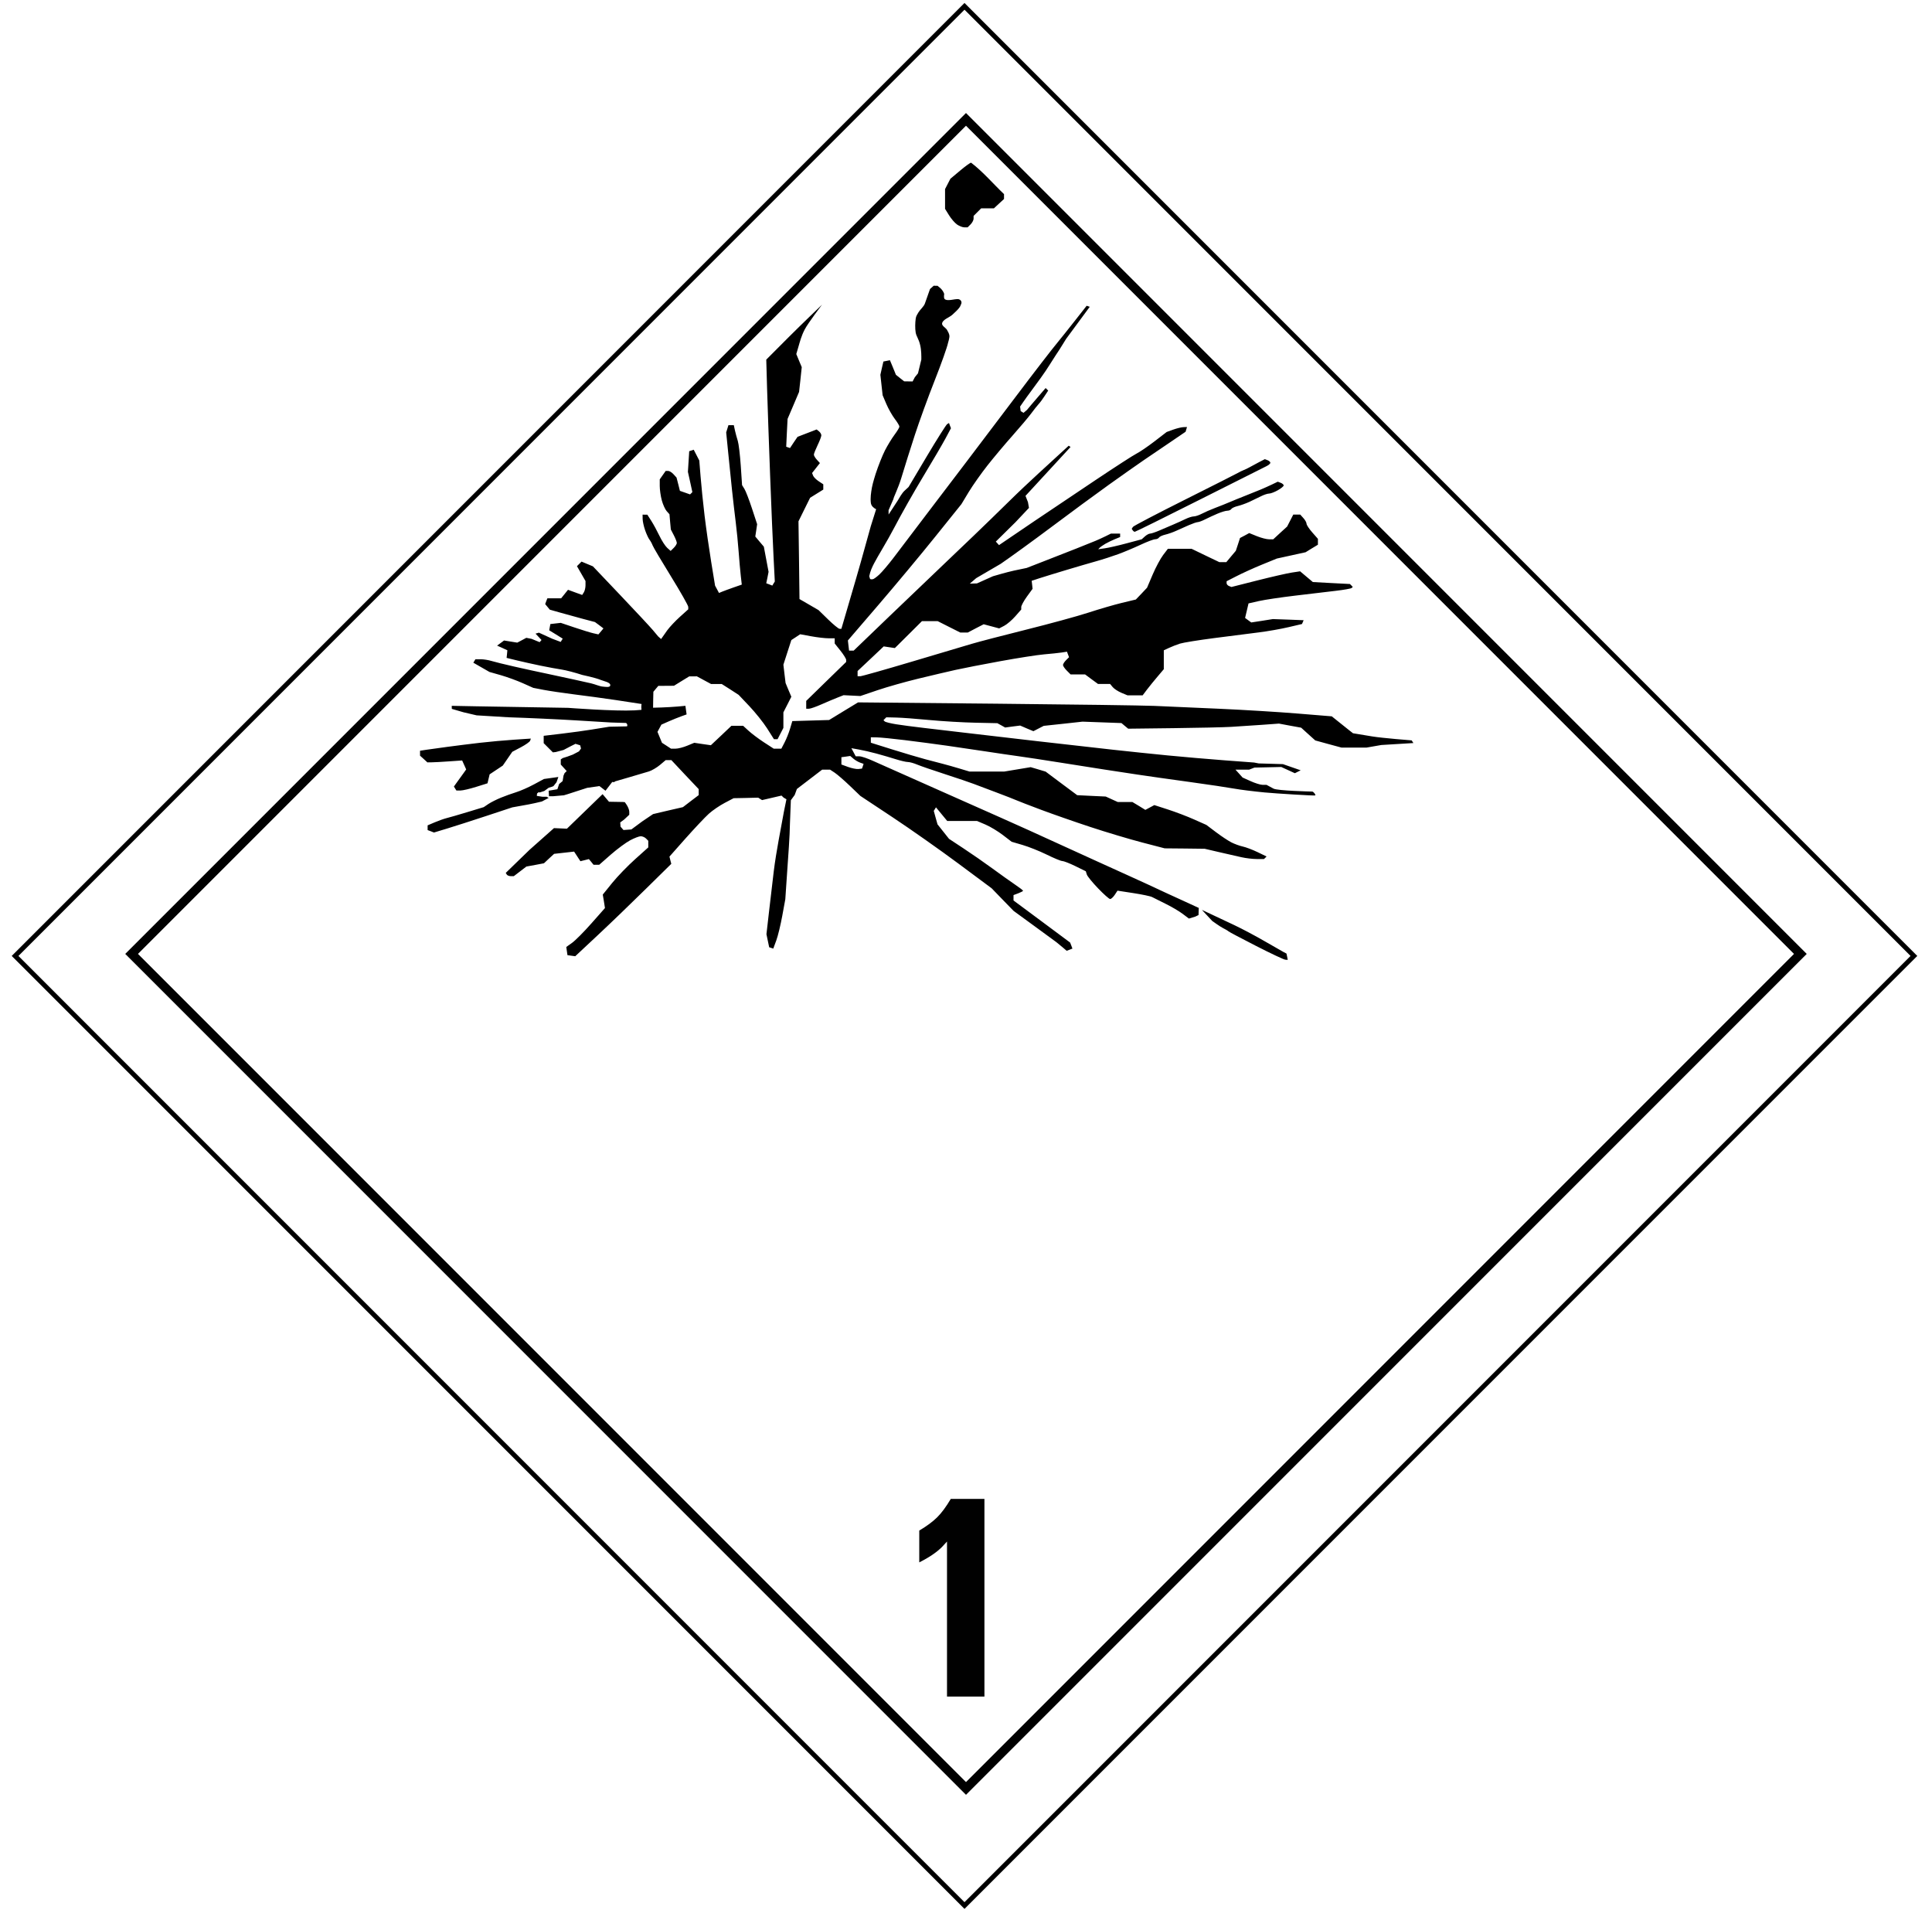 <?xml version="1.0" encoding="UTF-8" standalone="no"?>
<!-- Created with Inkscape (http://www.inkscape.org/) -->

<svg
   xmlns:dc="http://purl.org/dc/elements/1.1/"
   xmlns:cc="http://creativecommons.org/ns#"
   xmlns:rdf="http://www.w3.org/1999/02/22-rdf-syntax-ns#"
   xmlns:svg="http://www.w3.org/2000/svg"
   xmlns="http://www.w3.org/2000/svg"
   xmlns:sodipodi="http://sodipodi.sourceforge.net/DTD/sodipodi-0.dtd"
   xmlns:inkscape="http://www.inkscape.org/namespaces/inkscape"
   id="svg3404"
   version="1.1"
   inkscape:version="0.48.2 r9819"
   width="201.25"
   height="200"
   viewBox="0 0 201.25 200"
   sodipodi:docname="er31jy03.002.svg">
  <defs
     id="defs3408" />
  <sodipodi:namedview
     pagecolor="#ffffff"
     bordercolor="#666666"
     borderopacity="1"
     objecttolerance="10"
     gridtolerance="10"
     guidetolerance="10"
     inkscape:pageopacity="0"
     inkscape:pageshadow="2"
     inkscape:window-width="1280"
     inkscape:window-height="755"
     id="namedview3406"
     showgrid="false"
     inkscape:zoom="1.6905181"
     inkscape:cx="51.419777"
     inkscape:cy="70.234619"
     inkscape:window-x="0"
     inkscape:window-y="0"
     inkscape:window-maximized="0"
     inkscape:current-layer="svg3404" />
  <rect
     style="overflow:visible;fill:none;stroke:#000000;stroke-width:0.496;stroke-miterlimit:4;stroke-dasharray:none;stroke-opacity:1"
     height="139.884"
     width="139.884"
     transform="matrix(-0.707,0.707,-0.707,-0.707,0,0)"
     y="-211.403"
     x="-70.586"
     id="rect2767" />
  <path
     inkscape:connector-curvature="0"
     style="overflow:visible;fill:#010101"
     id="text1895"
     d="m 98.645,160.547 -0.527,0.572 c -0.557,0.557 -1.345,1.089 -2.361,1.597 l 0,-3.313 c 0.792,-0.469 1.417,-0.934 1.877,-1.393 0.459,-0.459 0.928,-1.095 1.408,-1.906 l 3.503,0 0,20.587 -1.95,0 -1.949,0 0,-16.145 z" />
  <rect
     style="overflow:visible;opacity:1;fill:none;fill-opacity:1;stroke:#000000;stroke-width:0.938;stroke-linecap:round;stroke-linejoin:miter;stroke-miterlimit:4;stroke-dasharray:none;stroke-opacity:1"
     id="rect2401"
     width="122.934"
     height="122.934"
     x="-60.564"
     y="79.955"
     transform="matrix(0.707,-0.707,0.707,0.707,0,0)" />
  <path
     inkscape:connector-curvature="0"
     sodipodi:nodetypes="ccccccccscccccccccccccccccssssscccccccccccccccccsssssssccsscccccccccccccccccccccsssccccccccccccccccczscccsccccccccccccccccccscccccccsssccccccccsccccccccccccccccccccccscccccscccscccccssssccccccccccccccccccccccccccccccccccccccccccccccccccccccccccccccccszsssssssssccccccccccssccsccccccccccccscccccccscccccccccccccccccccccccccccccccccscccccccccccccccccccccccccccccccccccccccccccccccccssccccccccccccccccccccccscccccccccccsscccccccccccccccccccccccccccscccccccccccsssccccccccccccccccsscccsscccsscccccssssssscccccsssssssssscccccscccccssccccccccccccccccccccccccsscccccsssssssssssscccccccccccccccccsssssscccccscccccccccccccccccscccccccccccccccccccsscccccccccccccccccccccccccccccccccccccccccccccccccccccccccccccccccccccccccccccccccccccscccccsssscccccscccccccccccccccccccssscccccccccccccssccccccccccccccccccccccccscccccccccccccccccccccccccccccsssscccccccccccccccccccccccccccccsssssssssssssssssssscccssssssssssccccccscccccccssccccscccsssccccccccsscccccccccssccccccccccsssscccccccccczzscccssssssscccssccccccccccccssssssssscssscccccsssscccssssccccsscccccccccccccccccccccccccccccccccccccccccccccsscccscccccccccccccccccccccccccccccssscccccssc"
     id="path3525"
     d="m 101.156,16.942 c -0.092,0 -0.614,0.379 -1.162,0.841 l -0.995,0.834 -0.278,0.538 -0.278,0.538 0,1.026 0,1.032 0.414,0.667 c 0.227,0.367 0.601,0.801 0.834,0.964 0.233,0.163 0.58,0.297 0.766,0.297 l 0.334,0 0.315,-0.315 c 0.171,-0.171 0.309,-0.438 0.309,-0.593 l 0,-0.284 0.396,-0.396 0.396,-0.396 0.667,0 0.661,0 0.525,-0.488 0.525,-0.482 0,-0.253 0,-0.253 c -1.142,-1.09 -2.174,-2.315 -3.43,-3.276 z m -3.498,12.82 -0.402,-0.002 -0.38,0.34 c 0,0 -0.349,1.009 -0.538,1.525 -0.111,0.302 -0.513,0.645 -0.665,0.904 -0.132,0.225 -0.248,0.384 -0.285,0.642 -0.062,0.435 -0.079,1.031 -0.004,1.464 0.071,0.411 0.308,0.623 0.469,1.31 0.131,0.559 0.121,1.16 0.119,1.502 l -0.348,1.433 -0.326,0.402 -0.235,0.445 -0.439,-0.006 -0.439,-0.006 -0.433,-0.34 -0.426,-0.34 -0.309,-0.76 -0.315,-0.76 -0.34,0.068 -0.34,0.068 -0.161,0.692 -0.155,0.692 0.117,1.063 0.117,1.063 0.389,0.915 c 0.216,0.504 0.613,1.204 0.878,1.551 0.265,0.347 0.482,0.708 0.482,0.803 0,0.095 -0.232,0.477 -0.513,0.853 -0.281,0.375 -0.725,1.106 -0.989,1.619 -0.264,0.514 -0.704,1.618 -0.976,2.454 0,0 -0.306,0.958 -0.388,1.429 -0.092,0.531 -0.177,1.074 -0.107,1.606 0.043,0.326 0.333,0.541 0.548,0.643 l -0.555,1.761 c -0.233,0.813 -0.541,1.921 -0.686,2.466 -0.145,0.545 -0.539,1.927 -0.871,3.072 -0.333,1.144 -0.808,2.771 -1.057,3.615 l -0.451,1.539 -0.192,0 c -0.106,0 -0.644,-0.441 -1.193,-0.976 l -0.995,-0.97 -0.989,-0.575 -0.995,-0.575 -0.049,-4.048 -0.056,-4.048 0.606,-1.23 0.606,-1.224 0.686,-0.426 0.686,-0.426 0,-0.278 0,-0.272 -0.476,-0.315 C 85.021,49.951 84.755,49.686 84.698,49.536 L 84.592,49.264 85,48.745 85.408,48.226 85.087,47.874 c -0.176,-0.194 -0.313,-0.431 -0.309,-0.532 0.004,-0.1 0.179,-0.541 0.389,-0.976 0.211,-0.436 0.386,-0.897 0.389,-1.02 0.004,-0.123 -0.105,-0.311 -0.241,-0.42 l -0.247,-0.198 -0.995,0.383 -0.995,0.383 -0.396,0.581 -0.389,0.587 -0.198,-0.068 -0.198,-0.068 0.068,-1.452 0.074,-1.446 0.599,-1.403 0.599,-1.409 0.142,-1.285 0.136,-1.292 -0.284,-0.68 -0.284,-0.686 0.235,-0.803 c 0.13,-0.441 0.289,-1.086 0.648,-1.768 0.359,-0.681 1.794,-2.565 1.794,-2.565 0,0 -2.202,2.106 -3.481,3.387 l -2.324,2.33 0.087,3.065 c 0.05,1.688 0.193,5.747 0.315,9.017 0.123,3.27 0.285,7.088 0.358,8.485 l 0.13,2.54 -0.13,0.21 -0.13,0.216 -0.315,-0.124 -0.315,-0.117 0.124,-0.599 0.117,-0.593 -0.247,-1.31 -0.247,-1.31 -0.445,-0.525 -0.445,-0.531 0.099,-0.643 0.093,-0.643 -0.538,-1.638 c -0.295,-0.9 -0.648,-1.815 -0.785,-2.033 l -0.247,-0.396 -0.136,-2.027 c -0.076,-1.115 -0.214,-2.275 -0.309,-2.577 -0.095,-0.302 -0.231,-0.794 -0.297,-1.094 l -0.117,-0.544 -0.278,0 -0.284,0 -0.117,0.377 -0.117,0.371 0.204,2.052 c 0.112,1.13 0.292,2.901 0.402,3.937 0.11,1.035 0.286,2.551 0.389,3.368 0.104,0.817 0.239,2.2 0.303,3.072 0.064,0.872 0.164,1.998 0.222,2.503 l 0.105,0.921 -0.853,0.297 c -0.472,0.165 -1.01,0.364 -1.193,0.439 l -0.328,0.136 -0.204,-0.383 -0.204,-0.377 -0.402,-2.46 c -0.221,-1.352 -0.534,-3.531 -0.692,-4.839 -0.158,-1.308 -0.342,-3.131 -0.414,-4.054 l -0.136,-1.681 -0.29,-0.562 -0.29,-0.562 -0.235,0.08 -0.235,0.074 -0.068,1.075 -0.068,1.075 0.235,1.057 0.229,1.051 -0.117,0.124 -0.124,0.117 -0.525,-0.185 -0.531,-0.185 -0.173,-0.692 -0.179,-0.692 -0.315,-0.346 c -0.171,-0.191 -0.422,-0.346 -0.562,-0.346 l -0.253,0 -0.309,0.439 -0.309,0.439 0,0.698 c 6.06e-4,0.384 0.097,1.06 0.216,1.496 0.119,0.436 0.348,0.94 0.507,1.119 l 0.29,0.321 0.068,0.797 0.074,0.791 0.315,0.606 c 0.172,0.332 0.309,0.691 0.309,0.797 0,0.107 -0.145,0.337 -0.321,0.513 L 69.859,57.379 69.494,57.051 c -0.202,-0.183 -0.563,-0.745 -0.803,-1.248 -0.241,-0.503 -0.622,-1.205 -0.847,-1.557 l -0.414,-0.643 -0.247,0 -0.247,-0.006 0.006,0.445 c 0.002,0.245 0.115,0.772 0.253,1.168 0.138,0.396 0.341,0.84 0.457,0.989 0.116,0.149 0.264,0.421 0.328,0.599 0.063,0.179 0.927,1.635 1.916,3.238 0.989,1.603 1.798,3.031 1.798,3.17 l 0,0.253 -0.853,0.766 c -0.469,0.422 -1.069,1.055 -1.329,1.409 l -0.647,0.92 -0.311,-0.278 -0.538,-0.643 c -0.298,-0.354 -1.828,-1.995 -3.399,-3.646 l -2.855,-3.004 -0.593,-0.247 -0.593,-0.247 -0.241,0.241 -0.235,0.235 0.445,0.773 0.445,0.773 0,0.457 c -0.002,0.251 -0.079,0.575 -0.173,0.723 l -0.173,0.272 -0.735,-0.266 -0.742,-0.272 -0.358,0.445 -0.358,0.445 -0.717,0 -0.717,0 -0.117,0.297 -0.111,0.303 0.241,0.29 0.241,0.29 1.02,0.29 c 0.56,0.16 1.621,0.455 2.355,0.649 l 1.329,0.352 0.445,0.328 0.439,0.334 -0.26,0.315 -0.266,0.309 -0.519,-0.117 C 61.525,65.891 60.638,65.618 59.847,65.351 l -1.434,-0.482 -0.544,0.062 -0.538,0.062 -0.062,0.321 -0.062,0.328 0.705,0.433 0.705,0.439 -0.105,0.167 -0.105,0.173 -0.89,-0.334 -1.38,-0.63 -0.352,0.102 0.623,0.663 -0.196,0.225 -0.846,-0.347 -0.544,-0.105 -0.47,0.253 -0.47,0.247 -0.692,-0.111 -0.686,-0.111 -0.358,0.266 -0.365,0.266 0.538,0.241 0.532,0.247 -0.037,0.396 -0.043,0.396 1.088,0.266 c 0.599,0.145 1.715,0.393 2.478,0.55 0.763,0.157 1.746,0.336 2.182,0.402 0.436,0.065 1.39,0.315 2.126,0.556 0,0 1.384,0.29 1.939,0.524 0.316,0.133 1.049,0.246 0.983,0.582 -0.045,0.229 -0.537,0.129 -0.769,0.112 -0.326,-0.024 -0.845,-0.256 -1.233,-0.342 -0.295,-0.065 -1.146,-0.253 -1.822,-0.406 -0.676,-0.153 -1.94,-0.426 -2.812,-0.606 -0.872,-0.179 -2.387,-0.512 -3.368,-0.735 -0.981,-0.223 -2.045,-0.483 -2.361,-0.581 -0.316,-0.098 -0.821,-0.179 -1.125,-0.179 l -0.556,0 -0.105,0.179 -0.111,0.179 0.841,0.482 0.841,0.482 1.193,0.34 c 0.654,0.188 1.675,0.56 2.274,0.828 l 1.094,0.488 1.088,0.21 c 0.599,0.115 2.026,0.325 3.17,0.47 1.144,0.145 3.105,0.402 4.357,0.593 l 2.667,0.408 c -0.037,0.236 -0.03,0.429 -0.01,0.609 0,0 -0.507,0.043 -0.709,0.053 -2.075,0.11 -6.923,-0.261 -6.923,-0.261 -3.855,-0.062 -8.166,-0.135 -9.573,-0.161 l -2.559,-0.049 0.009,0.318 1.212,0.352 1.369,0.321 3.324,0.202 c 1.962,0.061 5.17,0.209 7.132,0.328 l 3.566,0.216 1.551,0.048 c 0.085,0.083 0.179,0.16 0.098,0.353 l -1.853,0.038 c -0.433,0.068 -1.279,0.204 -1.879,0.303 -0.599,0.099 -1.953,0.286 -3.016,0.414 l -1.934,0.229 0,0.383 0,0.383 0.476,0.476 0.482,0.482 0.309,-0.037 c 0.377,-0.096 0.775,-0.199 0.81,-0.216 0.06,-0.03 0.754,-0.396 0.754,-0.396 l 0.482,-0.241 0.488,0.155 0.086,0.334 -0.21,0.297 -0.637,0.334 -0.569,0.21 -0.488,0.155 -0.204,0.136 0,0.216 0,0.321 0.309,0.34 0.309,0.34 -0.222,0.216 -0.111,0.26 -0.093,0.569 -0.365,0.303 -0.179,0.544 -0.908,0.155 0.031,0.575 0.426,0 1.125,-0.099 c 0.125,-0.039 0.259,-0.078 0.389,-0.117 l 2.046,-0.661 1.143,-0.161 0.08,-0.019 0.006,0.006 0.043,-0.006 0.63,0.482 0.698,-0.908 0.222,0.012 0.068,-0.074 1.489,-0.433 c 0.817,-0.236 1.738,-0.508 2.046,-0.606 0.308,-0.098 0.829,-0.405 1.156,-0.68 l 0.593,-0.501 0.29,0 0.297,0 1.421,1.514 1.428,1.508 0,0.309 0,0.315 -0.822,0.624 -0.822,0.63 -1.557,0.358 -1.551,0.365 -1.119,0.754 -1.143,0.845 -0.822,0.06 -0.305,-0.349 -0.033,-0.439 0.414,-0.308 0.529,-0.495 0,-0.321 c 0,-0.179 -0.136,-0.518 -0.297,-0.748 l -0.167,-0.241 -0.198,-0.019 -1.452,-0.025 -0.667,-0.791 -3.714,3.597 -1.349,-0.059 -2.545,2.259 -2.478,2.404 0.105,0.173 c 0.058,0.093 0.246,0.167 0.42,0.167 l 0.315,0 0.655,-0.501 0.655,-0.501 0.915,-0.167 0.915,-0.173 0.525,-0.494 0.532,-0.488 1.044,-0.117 1.038,-0.117 0.328,0.501 0.328,0.501 0.445,-0.111 0.439,-0.111 0.247,0.297 0.241,0.297 0.297,0 0.29,0 1.218,-1.069 c 0.671,-0.586 1.574,-1.252 2.009,-1.483 0.434,-0.231 0.93,-0.42 1.1,-0.42 0.171,-1.2e-5 0.419,0.104 0.55,0.235 l 0.235,0.241 0,0.34 0,0.346 -1.378,1.236 c -0.759,0.68 -1.829,1.782 -2.373,2.454 l -0.989,1.224 0.117,0.698 0.111,0.705 -1.409,1.594 c -0.773,0.878 -1.68,1.789 -2.015,2.027 l -0.606,0.433 0.062,0.426 0.062,0.426 0.402,0.056 0.408,0.056 2.367,-2.213 c 1.303,-1.218 3.552,-3.385 5,-4.814 l 2.639,-2.596 -0.099,-0.377 -0.093,-0.377 1.687,-1.904 c 0.931,-1.046 2.019,-2.199 2.416,-2.559 0.398,-0.359 1.145,-0.865 1.656,-1.131 l 0.927,-0.488 1.279,-0.025 1.279,-0.031 0.204,0.13 0.198,0.124 1.014,-0.235 1.014,-0.235 0.216,0.21 0.296,0.174 -0.265,1.303 c -0.121,0.693 -0.395,2.142 -0.556,3.014 -0.16,0.872 -0.384,2.216 -0.501,3.197 -0.117,0.981 -0.337,2.851 -0.488,4.159 l -0.272,2.379 0.142,0.68 0.142,0.68 0.21,0.068 0.216,0.074 0.315,-0.853 c 0.173,-0.467 0.452,-1.625 0.624,-2.571 l 0.315,-1.718 0.192,-2.837 c 0.107,-1.56 0.278,-3.778 0.292,-5.075 l 0.094,-2.403 0.4,-0.545 0.229,-0.624 1.316,-1.007 1.316,-1.007 0.408,0 0.414,0 0.488,0.321 c 0.269,0.179 0.983,0.798 1.582,1.372 l 1.088,1.044 3.368,2.231 c 1.853,1.228 4.934,3.396 6.842,4.814 l 3.467,2.577 1.143,1.18 1.143,1.174 2.126,1.551 c 1.168,0.851 2.216,1.619 2.33,1.706 0.114,0.087 0.4,0.321 0.637,0.525 l 0.433,0.371 0.297,-0.111 0.303,-0.117 -0.117,-0.315 -0.124,-0.315 -2.948,-2.194 -2.948,-2.188 0,-0.284 0,-0.278 0.494,-0.185 c 0.272,-0.104 0.501,-0.223 0.501,-0.266 0,-0.042 -0.384,-0.337 -0.847,-0.649 -0.463,-0.312 -1.506,-1.057 -2.324,-1.656 -0.817,-0.6 -2.176,-1.542 -3.016,-2.095 l -1.526,-1.007 -0.599,-0.754 -0.599,-0.754 -0.198,-0.705 -0.192,-0.698 0.117,-0.185 0.111,-0.185 0.587,0.711 0.587,0.711 1.551,0 1.557,0 0.884,0.377 c 0.486,0.208 1.293,0.695 1.798,1.082 l 0.921,0.705 1.137,0.334 c 0.625,0.182 1.75,0.628 2.497,0.995 0.747,0.367 1.476,0.674 1.625,0.674 0.15,0 0.77,0.236 1.372,0.532 l 1.094,0.538 0.105,0.34 c 0.059,0.185 0.588,0.83 1.174,1.44 0.586,0.61 1.149,1.112 1.255,1.112 0.105,0 0.323,-0.199 0.482,-0.439 l 0.284,-0.433 1.644,0.253 c 0.903,0.138 1.788,0.322 1.965,0.414 0.177,0.092 0.81,0.411 1.409,0.705 0.599,0.293 1.389,0.757 1.755,1.032 l 0.667,0.501 0.667,-0.204 0.334,-0.161 0.025,-0.742 c -1.043,-0.496 -2.459,-1.114 -3.449,-1.582 -1.035,-0.49 -2.773,-1.29 -3.863,-1.78 -1.09,-0.49 -2.561,-1.158 -3.269,-1.483 -0.708,-0.325 -2.313,-1.056 -3.566,-1.625 -1.253,-0.57 -2.858,-1.3 -3.566,-1.625 -0.708,-0.325 -4.411,-1.977 -8.226,-3.665 -3.814,-1.688 -7.404,-3.283 -7.979,-3.547 -0.575,-0.264 -1.216,-0.482 -1.428,-0.482 l -0.389,0 -0.222,-0.42 -0.229,-0.426 0.766,0.136 c 0.42,0.073 1.255,0.263 1.854,0.426 0.599,0.163 1.504,0.428 2.009,0.587 0.505,0.159 1.068,0.29 1.255,0.29 0.187,0 0.621,0.121 0.964,0.266 0.343,0.145 1.651,0.596 2.905,1.001 1.253,0.406 2.591,0.859 2.973,1.007 0.381,0.148 1.453,0.549 2.379,0.896 0.926,0.347 1.859,0.712 2.077,0.81 0.218,0.098 1.378,0.545 2.577,0.995 1.199,0.45 3.52,1.26 5.154,1.798 1.635,0.539 4.044,1.261 5.352,1.601 l 2.373,0.618 2.083,0.019 2.083,0.025 1.483,0.346 c 0.817,0.189 1.865,0.426 2.33,0.531 0.465,0.106 1.184,0.192 1.601,0.192 l 0.76,0 0.136,-0.13 0.136,-0.136 -0.946,-0.457 c -0.518,-0.25 -1.21,-0.51 -1.539,-0.581 -0.329,-0.071 -0.86,-0.266 -1.187,-0.433 -0.326,-0.167 -1.049,-0.646 -1.601,-1.063 l -1.001,-0.754 -1.279,-0.569 c -0.702,-0.313 -1.918,-0.778 -2.707,-1.032 l -1.434,-0.464 -0.47,0.253 -0.464,0.247 -0.674,-0.414 -0.68,-0.408 -0.76,0 -0.766,0 -0.624,-0.284 -0.624,-0.284 -1.483,-0.068 -1.489,-0.074 -1.644,-1.224 -1.644,-1.23 -0.779,-0.235 -0.779,-0.229 -1.378,0.229 -1.378,0.229 -1.811,0 -1.805,0 -1.026,-0.309 c -0.565,-0.17 -1.343,-0.391 -1.724,-0.488 -0.381,-0.097 -1.231,-0.319 -1.885,-0.494 -0.654,-0.175 -2.192,-0.631 -3.418,-1.014 l -2.225,-0.698 0,-0.284 0,-0.284 0.643,0.012 c 0.354,0.005 1.67,0.136 2.923,0.29 1.253,0.155 3.213,0.412 4.357,0.575 1.144,0.163 2.971,0.432 4.06,0.599 1.09,0.168 2.605,0.391 3.368,0.494 0.763,0.103 2.773,0.411 4.462,0.68 1.689,0.269 3.737,0.593 4.555,0.717 0.817,0.124 2.333,0.355 3.368,0.513 1.035,0.158 3.489,0.504 5.451,0.773 1.962,0.269 4.067,0.586 4.678,0.698 0.611,0.113 2.034,0.288 3.158,0.396 1.124,0.107 5.224,0.363 5.278,0.309 0.054,-0.054 -0.178,-0.402 -0.334,-0.402 -0.156,0 -3.61,-0.085 -4.017,-0.303 l -0.735,-0.396 -0.408,0 c -0.224,0 -0.782,-0.174 -1.242,-0.383 l -0.841,-0.377 -0.371,-0.414 -0.371,-0.408 0.711,0 0.711,0 0.556,-0.216 2.793,-0.062 1.415,0.649 0.606,-0.303 -1.848,-0.643 -2.528,-0.074 -0.476,-0.093 -3.072,-0.229 c -1.689,-0.126 -4.365,-0.359 -5.945,-0.513 -1.58,-0.154 -4.117,-0.419 -5.643,-0.587 -1.526,-0.168 -5.096,-0.569 -7.929,-0.896 -2.834,-0.327 -6.276,-0.727 -7.651,-0.89 -1.375,-0.163 -3.29,-0.389 -4.258,-0.501 -0.968,-0.112 -2.231,-0.278 -2.806,-0.371 -0.574,-0.093 -1.104,-0.226 -1.174,-0.297 l -0.13,-0.13 0.148,-0.148 0.148,-0.148 1.026,0.025 c 0.563,0.013 2.142,0.13 3.504,0.26 1.362,0.13 3.499,0.253 4.753,0.278 l 2.281,0.049 0.408,0.222 0.408,0.229 0.779,-0.105 0.785,-0.099 0.686,0.297 0.692,0.29 0.538,-0.278 0.538,-0.278 2.021,-0.216 2.021,-0.222 2.027,0.074 2.027,0.074 0.352,0.297 0.352,0.29 4.678,-0.056 c 2.571,-0.03 5.294,-0.09 6.057,-0.136 0.763,-0.046 2.192,-0.139 3.177,-0.21 l 1.792,-0.13 1.156,0.216 1.156,0.21 0.735,0.667 0.735,0.661 1.372,0.377 1.372,0.371 1.285,0 1.292,0 1.557,-0.272 3.344,-0.204 -0.179,-0.278 c 0,0 -3.039,-0.234 -4.128,-0.414 l -1.984,-0.328 -0.426,-0.334 c -0.237,-0.185 -0.734,-0.585 -1.106,-0.884 l -0.68,-0.544 -3.547,-0.29 c -1.953,-0.162 -5.646,-0.387 -8.207,-0.501 -2.561,-0.113 -5.592,-0.248 -6.736,-0.297 -1.144,-0.049 -8.557,-0.153 -16.47,-0.229 L 89.382,73.151 l -1.508,0.915 -1.508,0.921 -1.916,0.056 -1.916,0.056 -0.235,0.791 c -0.13,0.436 -0.39,1.086 -0.575,1.44 l -0.334,0.643 -0.396,0 -0.396,0 -1.038,-0.674 C 78.992,76.927 78.28,76.388 77.973,76.105 l -0.562,-0.513 -0.612,0 -0.612,0 -1.069,1.014 -1.069,1.007 -0.865,-0.124 -0.865,-0.13 -0.735,0.303 c -0.404,0.169 -0.948,0.309 -1.211,0.309 l -0.476,0 -0.47,-0.309 -0.47,-0.303 -0.235,-0.569 -0.235,-0.569 0.204,-0.377 0.204,-0.377 0.754,-0.334 c 0.415,-0.181 1.009,-0.42 1.316,-0.531 l 0.556,-0.198 -0.062,-0.445 -0.062,-0.451 -0.797,0.074 c -0.436,0.038 -1.191,0.082 -1.681,0.099 l -0.89,0.025 0.012,-0.828 0.019,-0.834 0.253,-0.303 0.26,-0.309 0.816,-0.006 0.816,-0.006 0.791,-0.488 0.797,-0.488 0.396,0 0.402,-0.006 0.742,0.402 0.735,0.396 0.556,0 0.556,0 0.884,0.562 0.878,0.569 1.119,1.18 c 0.615,0.65 1.445,1.686 1.842,2.305 l 0.717,1.131 0.192,0 0.185,0 0.303,-0.587 0.303,-0.587 0,-0.81 0,-0.81 0.414,-0.81 0.414,-0.816 -0.303,-0.711 -0.297,-0.717 -0.117,-0.958 -0.111,-0.952 0.414,-1.285 0.414,-1.279 0.464,-0.303 0.457,-0.303 1.143,0.21 c 0.628,0.116 1.437,0.21 1.798,0.21 l 0.655,0 0,0.272 0,0.272 0.599,0.748 c 0.327,0.411 0.593,0.841 0.593,0.958 l 0,0.216 -2.083,2.027 -2.077,2.027 0,0.408 0,0.408 0.29,0 c 0.16,0 0.76,-0.214 1.335,-0.47 0.575,-0.255 1.321,-0.567 1.656,-0.698 l 0.612,-0.241 0.878,0.043 0.871,0.043 1.786,-0.606 c 0.981,-0.334 2.896,-0.876 4.258,-1.205 1.362,-0.329 3.1,-0.738 3.863,-0.908 0.763,-0.171 2.865,-0.58 4.666,-0.908 1.801,-0.329 3.849,-0.65 4.555,-0.711 0.706,-0.061 1.532,-0.144 1.836,-0.192 l 0.556,-0.087 0.105,0.284 0.111,0.29 -0.315,0.315 c -0.174,0.174 -0.315,0.399 -0.315,0.501 -10e-6,0.101 0.178,0.363 0.396,0.581 l 0.396,0.396 0.754,0 0.754,0 0.674,0.501 0.674,0.494 0.63,0 0.63,0 0.272,0.328 c 0.15,0.18 0.558,0.447 0.909,0.593 l 0.637,0.266 0.785,0 0.785,0 0.457,-0.606 c 0.254,-0.333 0.752,-0.944 1.106,-1.36 l 0.643,-0.76 0,-0.983 0,-0.983 0.544,-0.253 c 0.3,-0.139 0.816,-0.341 1.143,-0.445 0.327,-0.104 1.931,-0.363 3.566,-0.575 1.635,-0.212 3.724,-0.478 4.648,-0.593 0.923,-0.115 2.316,-0.361 3.09,-0.544 l 1.403,-0.328 0.086,-0.198 0.087,-0.198 -1.607,-0.062 -1.601,-0.056 -1.125,0.179 -1.125,0.173 -0.321,-0.235 -0.321,-0.235 0.179,-0.754 0.179,-0.76 1.088,-0.247 c 0.598,-0.136 2.292,-0.386 3.764,-0.562 1.471,-0.177 3.368,-0.403 4.221,-0.501 0.853,-0.098 1.605,-0.233 1.669,-0.297 l 0.117,-0.111 -0.148,-0.155 -0.148,-0.148 -1.928,-0.099 -1.934,-0.105 -0.661,-0.556 -0.667,-0.562 -0.859,0.13 c -0.473,0.071 -2.084,0.439 -3.578,0.816 l -2.713,0.686 -0.253,-0.099 c -0.138,-0.053 -0.253,-0.186 -0.253,-0.297 l 0,-0.204 1.044,-0.531 c 0.572,-0.295 1.747,-0.832 2.614,-1.187 l 1.576,-0.643 1.496,-0.328 1.496,-0.328 0.643,-0.396 0.643,-0.389 0,-0.303 0,-0.309 -0.593,-0.674 c -0.327,-0.372 -0.593,-0.778 -0.593,-0.902 0,-0.124 -0.147,-0.388 -0.328,-0.587 l -0.328,-0.365 -0.365,0 -0.358,0 -0.321,0.624 -0.321,0.624 -0.723,0.661 -0.723,0.667 -0.445,0 c -0.243,5.19e-4 -0.803,-0.143 -1.248,-0.321 l -0.81,-0.328 -0.476,0.26 -0.482,0.253 -0.216,0.667 -0.222,0.667 -0.494,0.587 -0.494,0.593 -0.365,0 -0.365,0 -1.446,-0.692 -1.446,-0.698 -1.236,0 -1.23,0 -0.494,0.649 c -0.272,0.357 -0.764,1.269 -1.088,2.027 l -0.587,1.378 -0.581,0.618 -0.587,0.612 -1.465,0.352 c -0.805,0.194 -2.378,0.654 -3.498,1.02 -1.12,0.365 -4.018,1.157 -6.44,1.761 -2.422,0.605 -4.984,1.272 -5.692,1.483 -0.708,0.211 -3.552,1.056 -6.316,1.879 -2.765,0.822 -5.146,1.496 -5.296,1.496 l -0.278,0 0,-0.272 0,-0.272 1.36,-1.279 1.36,-1.285 0.581,0.087 0.581,0.086 1.415,-1.403 1.409,-1.403 0.816,0 0.816,0 1.174,0.593 1.18,0.593 0.396,0 0.396,0 0.822,-0.433 0.828,-0.426 0.81,0.216 0.803,0.216 0.525,-0.272 c 0.288,-0.149 0.806,-0.592 1.15,-0.983 l 0.624,-0.711 0,-0.26 c 0,-0.143 0.261,-0.631 0.587,-1.082 l 0.593,-0.816 -0.043,-0.414 -0.049,-0.42 0.791,-0.26 c 0.436,-0.143 1.685,-0.525 2.775,-0.853 1.09,-0.328 2.517,-0.745 3.17,-0.927 0.654,-0.182 1.681,-0.516 2.281,-0.735 0.599,-0.219 1.645,-0.659 2.324,-0.976 0.679,-0.318 1.361,-0.575 1.52,-0.575 0.159,0 0.342,-0.082 0.402,-0.179 0.06,-0.097 0.354,-0.232 0.655,-0.303 0.301,-0.07 0.816,-0.25 1.143,-0.402 0.327,-0.152 0.918,-0.416 1.316,-0.587 0.398,-0.172 0.816,-0.315 0.927,-0.315 0.111,0 0.452,-0.127 0.76,-0.284 0.309,-0.157 0.888,-0.423 1.285,-0.593 0.398,-0.17 0.858,-0.309 1.026,-0.309 0.168,0 0.354,-0.076 0.414,-0.173 0.06,-0.097 0.354,-0.239 0.655,-0.309 0.301,-0.07 0.861,-0.269 1.242,-0.445 0.381,-0.176 0.928,-0.44 1.218,-0.587 0.289,-0.147 0.663,-0.272 0.828,-0.272 0.165,0 0.573,-0.155 0.908,-0.346 0.335,-0.191 0.611,-0.415 0.612,-0.501 6.9e-4,-0.085 -0.14,-0.207 -0.309,-0.272 l -0.309,-0.117 -0.63,0.303 c -0.348,0.166 -0.859,0.392 -1.131,0.507 -0.272,0.115 -0.983,0.401 -1.582,0.637 -0.599,0.236 -1.36,0.544 -1.687,0.686 -0.327,0.142 -0.993,0.408 -1.483,0.593 -0.49,0.185 -1.126,0.466 -1.415,0.618 -0.289,0.152 -0.663,0.272 -0.828,0.272 -0.165,0 -0.551,0.122 -0.859,0.272 -0.309,0.15 -0.873,0.408 -1.255,0.569 -0.381,0.161 -1.034,0.439 -1.446,0.618 -0.412,0.179 -0.853,0.328 -0.976,0.328 -0.124,0 -0.37,0.134 -0.55,0.297 l -0.328,0.297 -1.57,0.42 c -0.864,0.232 -1.887,0.466 -2.268,0.519 l -0.692,0.099 0.148,-0.155 c 0.08,-0.084 0.346,-0.27 0.593,-0.414 0.247,-0.144 0.695,-0.359 0.995,-0.482 l 0.544,-0.222 0,-0.179 0,-0.179 -0.482,0 -0.476,0 -0.562,0.278 c -0.309,0.153 -0.784,0.369 -1.057,0.482 -0.272,0.113 -1.166,0.474 -1.984,0.797 -0.817,0.324 -2.317,0.911 -3.331,1.304 l -1.842,0.717 -1.329,0.278 c -0.729,0.155 -2.188,0.587 -2.188,0.587 0,0 -1.662,0.745 -1.662,0.745 0,0 -0.747,0.025 -0.747,0.025 l 0.665,-0.572 2.561,-1.496 c 1.008,-0.689 3.395,-2.421 5.303,-3.85 1.907,-1.429 4.577,-3.396 5.939,-4.369 1.362,-0.974 2.998,-2.124 3.634,-2.559 0.636,-0.435 1.884,-1.279 2.769,-1.879 l 1.607,-1.094 0.074,-0.247 0.074,-0.247 -0.358,0.012 c -0.2,0.005 -0.679,0.116 -1.063,0.253 l -0.698,0.253 -1.285,0.989 c -0.706,0.543 -1.549,1.113 -1.873,1.273 -0.324,0.16 -2.239,1.4 -4.258,2.75 -2.02,1.351 -4.876,3.266 -6.347,4.258 l -3.701,2.512 -0.332,-0.368 2.055,-2.026 1.397,-1.483 -0.105,-0.599 -0.256,-0.654 4.693,-5.091 -0.192,-0.132 c -2.025,1.872 -4.172,3.782 -6.235,5.815 -2.382,2.347 -5.34,5.167 -6.539,6.304 -1.199,1.136 -3.855,3.676 -5.902,5.643 l -3.721,3.578 -0.241,0 -0.241,0 -0.062,-0.525 -0.062,-0.532 3.208,-3.733 c 1.764,-2.054 4.427,-5.248 5.914,-7.101 l 2.707,-3.368 0.76,-1.261 c 0.42,-0.693 1.303,-1.942 1.959,-2.775 0.656,-0.833 1.827,-2.224 2.602,-3.096 0.775,-0.872 1.651,-1.912 1.947,-2.311 0.296,-0.399 0.652,-0.849 0.791,-0.995 0.139,-0.146 0.414,-0.519 0.612,-0.828 l 0.365,-0.556 -0.136,-0.136 -0.13,-0.13 -0.525,0.612 c -0.291,0.335 -0.732,0.846 -0.976,1.137 l -0.445,0.532 -0.357,0.302 -0.297,-0.181 -0.06,-0.47 c 0,0 0.534,-0.796 1.117,-1.571 0.584,-0.775 1.502,-2.037 1.926,-2.73 0.424,-0.693 0.893,-1.377 1.076,-1.665 0.183,-0.288 0.675,-1.086 0.675,-1.086 l 2.462,-3.34 -0.323,-0.108 c 0,0 -2.427,3.099 -2.993,3.774 -0.566,0.675 -2.573,3.278 -4.462,5.785 -1.889,2.507 -4.15,5.493 -5.025,6.638 -0.875,1.144 -2.742,3.598 -4.147,5.451 -1.405,1.853 -2.978,3.927 -3.498,4.61 -0.52,0.683 -1.185,1.466 -1.477,1.737 -0.292,0.27 -0.599,0.488 -0.686,0.488 -0.087,0 -0.227,0.034 -0.281,-0.054 l -0.077,-0.262 c 0.099,-0.517 0.294,-0.939 0.506,-1.343 0.358,-0.702 1.375,-2.325 2.084,-3.687 0.709,-1.362 2.072,-3.772 3.028,-5.352 0.957,-1.58 2.001,-3.362 2.318,-3.955 l 0.575,-1.075 -0.105,-0.272 -0.099,-0.272 -0.192,0.117 c -0.106,0.065 -1.056,1.564 -2.107,3.331 l -1.91,3.214 -0.445,0.414 c -0.244,0.226 -0.567,0.795 -0.689,1.005 l -0.949,1.451 -0.002,-0.449 0.508,-1.175 c -0.003,-0.151 0.499,-1.114 0.828,-2.216 0.33,-1.102 0.965,-3.112 1.409,-4.474 0.444,-1.362 1.368,-3.905 2.058,-5.649 0.69,-1.744 1.315,-3.508 1.391,-3.918 0,0 0.166,-0.521 0.142,-0.748 -0.02,-0.196 -0.154,-0.436 -0.253,-0.606 -0.126,-0.215 -0.535,-0.407 -0.51,-0.655 0.042,-0.421 0.763,-0.627 1.07,-0.917 0.245,-0.232 0.596,-0.526 0.778,-0.811 0.076,-0.12 0.171,-0.398 0.171,-0.398 0.022,-0.206 -0.096,-0.346 -0.261,-0.402 -0.182,-0.062 -0.637,0.048 -0.841,0.069 -0.288,0.029 -0.524,0.04 -0.66,-0.108 -0.106,-0.116 -0.038,-0.524 -0.038,-0.524 -0.069,-0.217 -0.211,-0.412 -0.365,-0.567 L 97.658,29.761 Z m 34.096,18.057 -0.655,0.34 c -0.36,0.188 -0.788,0.419 -0.952,0.513 -0.163,0.094 -0.43,0.223 -0.593,0.284 -0.163,0.062 -0.43,0.194 -0.593,0.29 -0.163,0.097 -2.662,1.36 -5.55,2.806 -2.888,1.446 -5.315,2.712 -5.389,2.818 l -0.136,0.198 0.099,0.155 c 0.054,0.087 0.154,0.161 0.222,0.161 0.068,0 3.09,-1.493 6.718,-3.319 3.628,-1.825 6.781,-3.409 7.002,-3.517 0.221,-0.108 0.402,-0.266 0.402,-0.352 0,-0.087 -0.133,-0.205 -0.29,-0.266 l -0.284,-0.111 z M 55.298,76.921 53.537,77.038 c -0.968,0.064 -2.56,0.208 -3.541,0.321 -0.981,0.113 -2.496,0.304 -3.368,0.42 -0.872,0.117 -1.877,0.255 -2.231,0.309 l -0.643,0.099 0,0.253 0,0.26 0.383,0.346 0.383,0.352 0.457,-0.006 c 0.252,-0.001 1.068,-0.045 1.811,-0.099 l 1.353,-0.093 0.21,0.464 0.21,0.47 -0.321,0.451 c -0.178,0.25 -0.469,0.65 -0.643,0.89 l -0.315,0.439 0.13,0.21 0.13,0.204 0.433,0 c 0.239,-0.002 0.967,-0.173 1.619,-0.377 l 1.187,-0.371 0.111,-0.464 0.111,-0.47 0.686,-0.457 0.686,-0.457 0.494,-0.717 0.494,-0.717 0.89,-0.47 c 0.49,-0.258 0.929,-0.566 0.97,-0.686 l 0.074,-0.222 z m 33.268,1.811 0.334,0.284 c 0.182,0.156 0.492,0.337 0.692,0.408 l 0.365,0.13 -0.08,0.247 -0.087,0.247 -0.377,0.043 c -0.209,0.021 -0.694,-0.077 -1.075,-0.216 l -0.692,-0.253 0,-0.383 0,-0.377 0.457,-0.062 0.464,-0.068 z m -30.407,2.188 -0.606,0.086 -0.89,0.124 -1.057,0.569 c -0.581,0.313 -1.412,0.677 -1.848,0.81 -0.436,0.133 -1.146,0.391 -1.582,0.569 -0.436,0.178 -1.019,0.468 -1.292,0.649 l -0.494,0.334 -1.687,0.513 c -0.926,0.282 -1.903,0.564 -2.175,0.63 -0.272,0.067 -0.834,0.265 -1.242,0.439 l -0.742,0.315 0,0.247 0,0.247 0.334,0.124 0.328,0.13 1.403,-0.426 c 0.772,-0.233 2.608,-0.824 4.079,-1.31 l 2.676,-0.884 1.681,-0.303 c 0.391,-0.071 0.89,-0.184 1.403,-0.309 l 0.705,-0.371 -0.21,-0.124 -0.451,0 -0.575,-0.087 0.031,-0.272 0.105,-0.031 -0.037,-0.062 0.192,0 c 0.01,0 0.025,8.58e-4 0.037,0 l 0.457,-0.148 0.451,-0.334 0.433,-0.136 0.037,-0.043 0.019,0.019 0.328,-0.414 0.192,-0.55 z m 67.043,13.844 c -1e-5,0 1.069,1.15 1.069,1.15 -1e-5,-1.4e-5 0.828,0.596 1.1,0.729 0.272,0.133 0.539,0.294 0.593,0.352 0.055,0.058 1.348,0.74 2.874,1.52 1.526,0.78 2.896,1.425 3.041,1.434 l 0.26,0.019 -0.062,-0.328 -0.068,-0.328 -0.297,-0.155 c -0.163,-0.086 -1.051,-0.593 -1.978,-1.131 -0.926,-0.538 -2.353,-1.297 -3.17,-1.681 -0.814,-0.382 -2.327,-1.09 -3.362,-1.582 z"
     style="overflow:visible;opacity:1;fill:#000000;fill-opacity:1" />
</svg>
